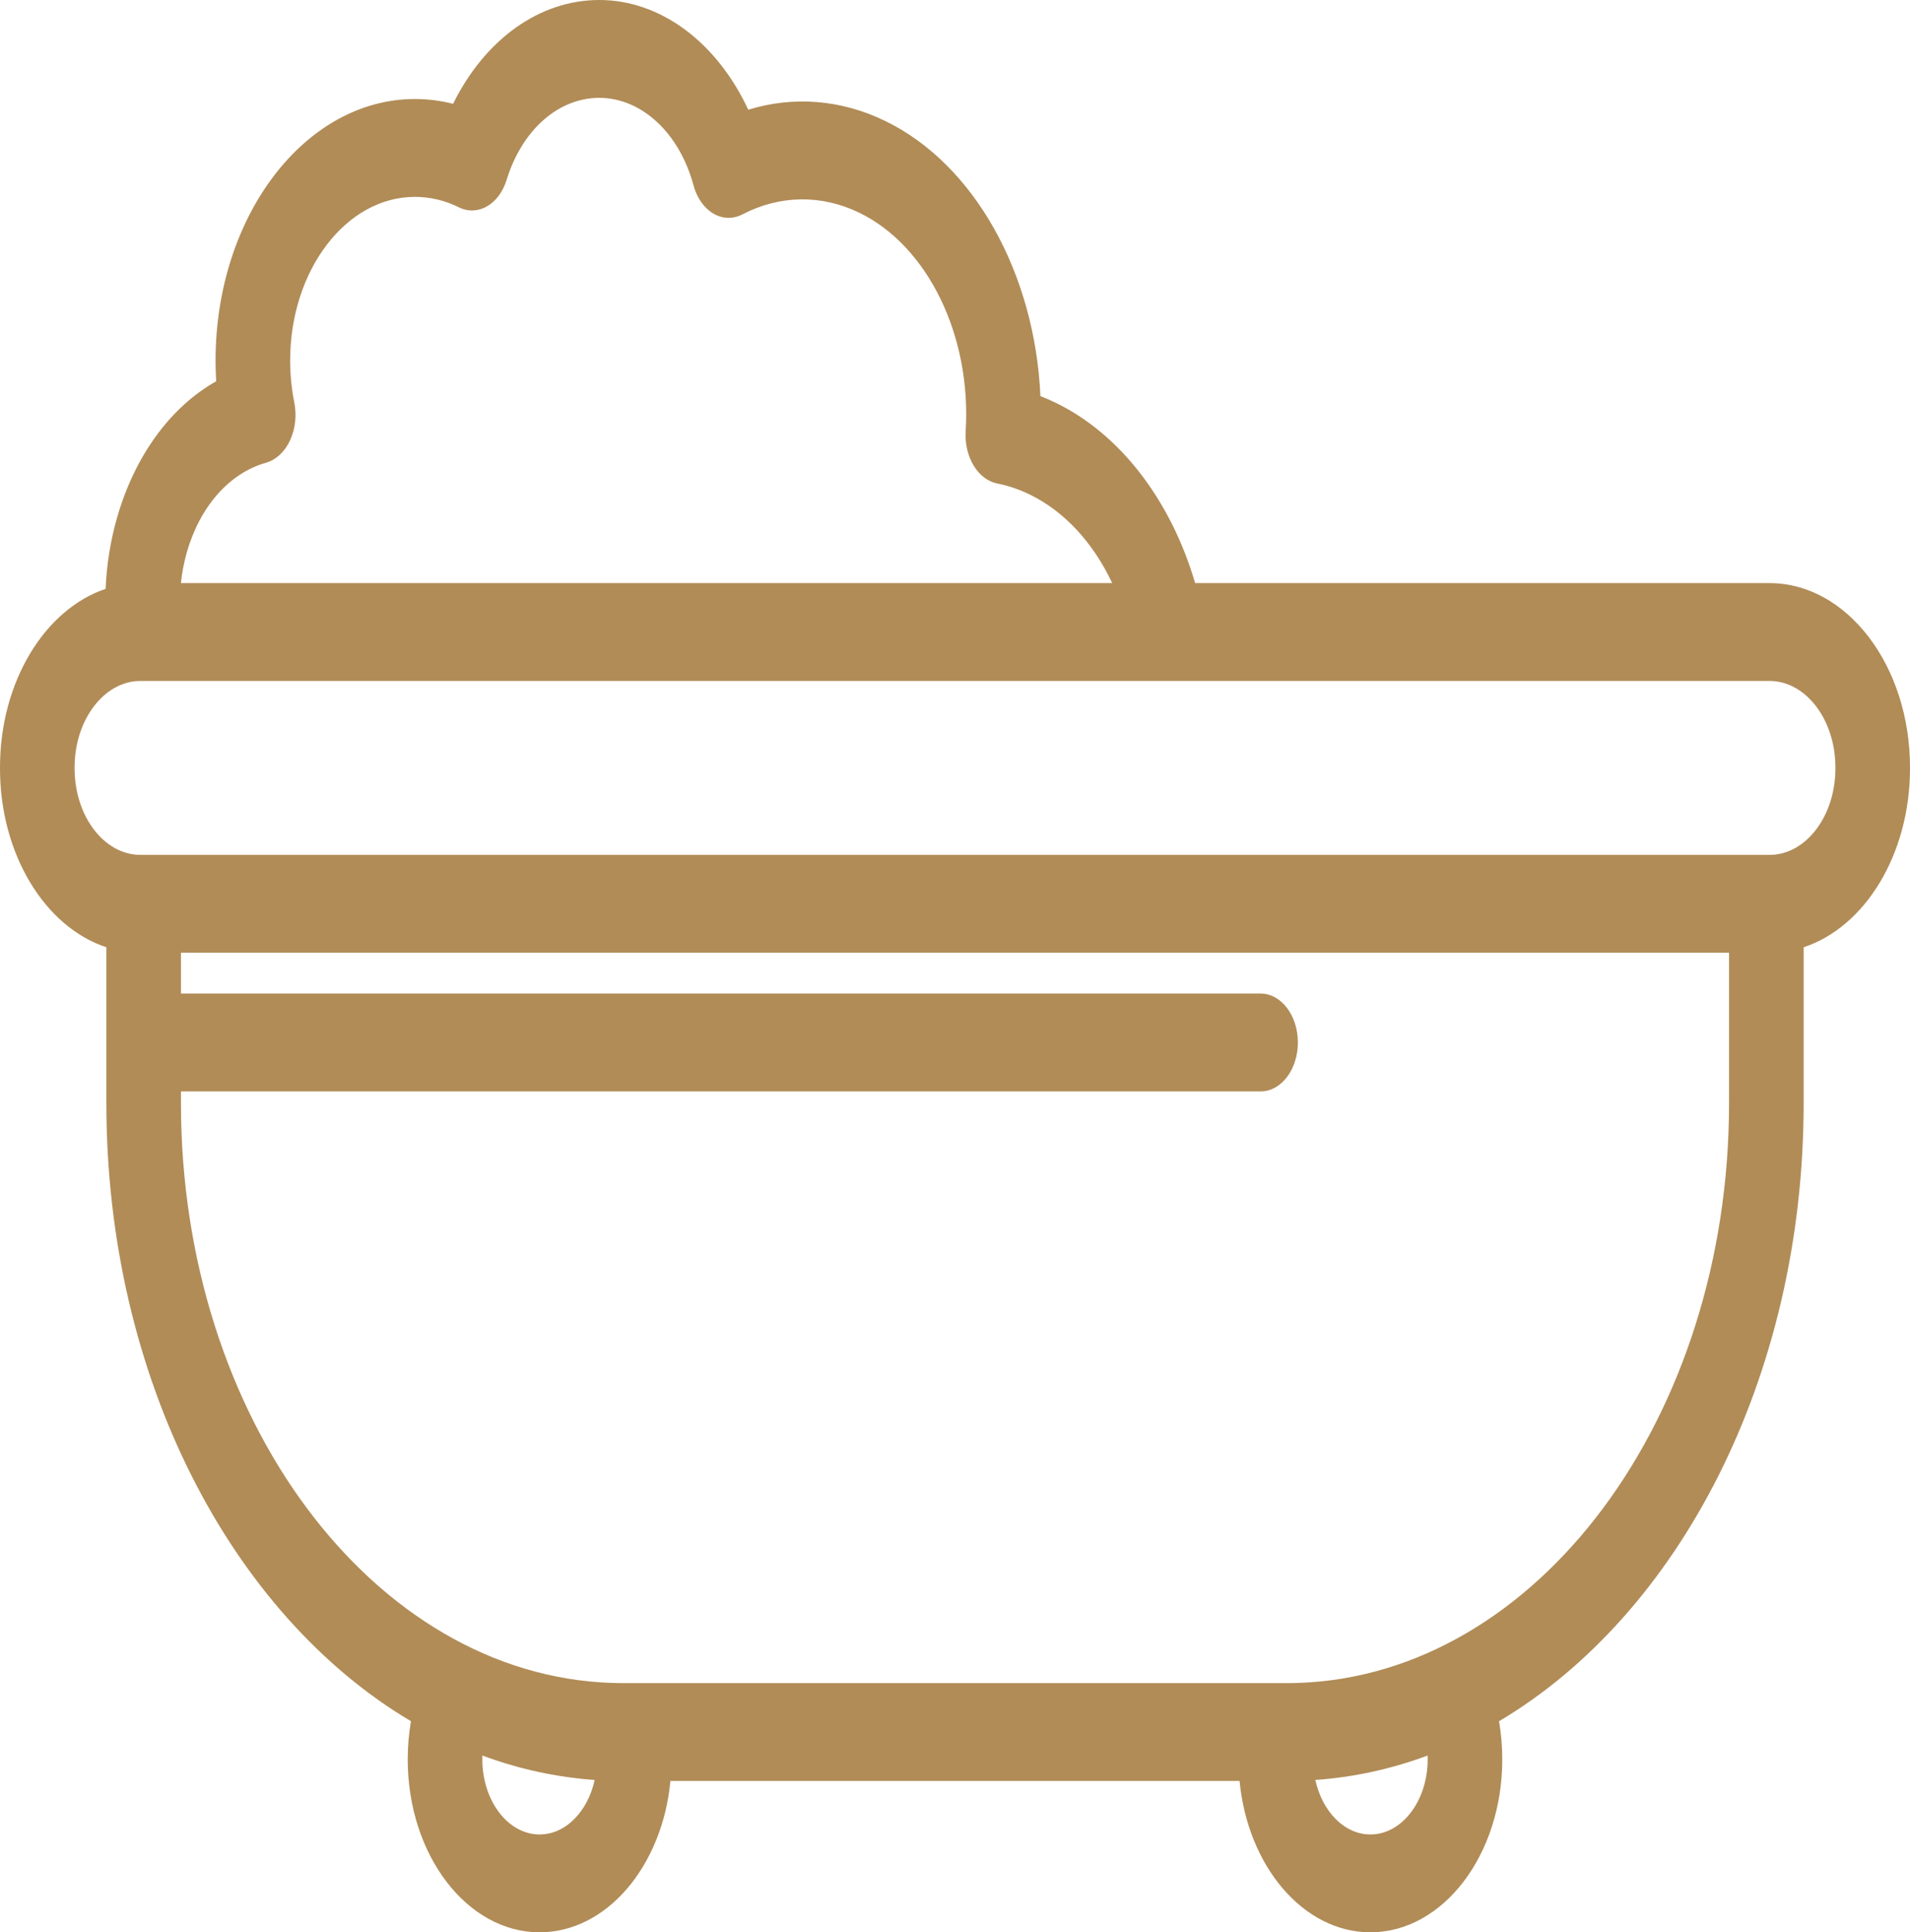 <svg width="85" height="86" viewBox="0 0 85 86" fill="none" xmlns="http://www.w3.org/2000/svg">
<path d="M78.749 25.952H53.188C52.098 22.254 49.848 19.316 46.975 17.923C46.753 17.815 46.528 17.717 46.301 17.629C46.059 12.187 43.369 7.311 39.391 5.382C37.427 4.429 35.312 4.264 33.299 4.883C31.91 1.898 29.409 0 26.669 0C23.997 0 21.576 1.763 20.163 4.62C19.606 4.478 19.038 4.407 18.464 4.407C13.572 4.407 9.593 9.627 9.593 16.044C9.593 16.353 9.602 16.662 9.621 16.97C7.584 18.115 5.981 20.301 5.194 23.094C4.911 24.097 4.745 25.148 4.7 26.208C2.001 27.115 0 30.333 0 34.152V34.203C0 38.039 2.017 41.267 4.733 42.159V49.101C4.733 61.324 10.303 71.871 18.289 76.605C18.193 77.159 18.145 77.728 18.145 78.302C18.145 82.547 20.777 86 24.013 86C27.001 86 29.474 83.056 29.836 79.264H55.164C55.526 83.056 57.999 86 60.987 86C64.222 86 66.855 82.547 66.855 78.302C66.855 77.728 66.806 77.159 66.711 76.605C74.697 71.871 80.267 61.324 80.267 49.101V42.159C82.983 41.267 85 38.039 85 34.203V34.152C85 29.63 82.196 25.952 78.749 25.952ZM8.308 24.604C8.886 22.553 10.206 21.053 11.839 20.594C12.283 20.469 12.668 20.111 12.906 19.604C13.143 19.097 13.212 18.484 13.096 17.909C12.975 17.304 12.913 16.676 12.913 16.044C12.913 12.029 15.403 8.762 18.464 8.762C19.138 8.762 19.797 8.918 20.422 9.227C21.265 9.645 22.209 9.101 22.547 8.004C23.228 5.788 24.846 4.355 26.669 4.355C28.55 4.355 30.234 5.917 30.86 8.243C31.01 8.801 31.327 9.254 31.738 9.5C32.148 9.745 32.617 9.76 33.037 9.543C34.706 8.676 36.553 8.649 38.239 9.467C41.289 10.946 43.237 14.945 42.975 19.191C42.905 20.331 43.519 21.348 44.381 21.519C44.87 21.616 45.355 21.781 45.824 22.008C47.37 22.758 48.653 24.159 49.496 25.952H8.051C8.099 25.494 8.185 25.041 8.308 24.604ZM24.013 81.645C22.608 81.645 21.465 80.146 21.465 78.302C21.465 78.246 21.466 78.189 21.468 78.133C23.094 78.736 24.766 79.099 26.464 79.22C26.159 80.618 25.176 81.645 24.013 81.645ZM60.987 81.645C59.825 81.645 58.842 80.618 58.536 79.22C60.235 79.099 61.906 78.736 63.532 78.133C63.534 78.189 63.535 78.246 63.535 78.302C63.535 80.146 62.392 81.645 60.987 81.645ZM57.782 74.9C57.781 74.9 57.779 74.9 57.779 74.9C57.741 74.901 57.703 74.903 57.665 74.903C57.658 74.904 57.65 74.904 57.643 74.904C57.611 74.905 57.58 74.905 57.549 74.906C57.537 74.906 57.526 74.906 57.515 74.907C57.486 74.907 57.457 74.907 57.428 74.908C57.416 74.908 57.405 74.908 57.393 74.908C57.354 74.908 57.314 74.908 57.274 74.908H27.726C27.686 74.908 27.647 74.908 27.607 74.908C27.596 74.908 27.584 74.908 27.573 74.908C27.544 74.907 27.515 74.907 27.486 74.907C27.474 74.906 27.463 74.906 27.452 74.906C27.42 74.905 27.389 74.905 27.358 74.904C27.35 74.904 27.343 74.904 27.335 74.903C27.298 74.903 27.26 74.901 27.222 74.9C27.221 74.9 27.219 74.9 27.218 74.9C16.604 74.545 8.053 63.109 8.053 49.101V48.575H56.099C57.016 48.575 57.759 47.6 57.759 46.397C57.759 45.194 57.016 44.219 56.099 44.219H8.053V42.403H76.947V49.101H76.947C76.947 63.109 68.396 74.545 57.782 74.9ZM81.68 34.203C81.68 36.323 80.365 38.048 78.749 38.048H6.251C4.635 38.048 3.32 36.323 3.32 34.203V34.152C3.32 32.032 4.635 30.307 6.251 30.307H78.749C80.365 30.307 81.68 32.032 81.68 34.152V34.203Z" fill="#B18C57"/>
</svg>
